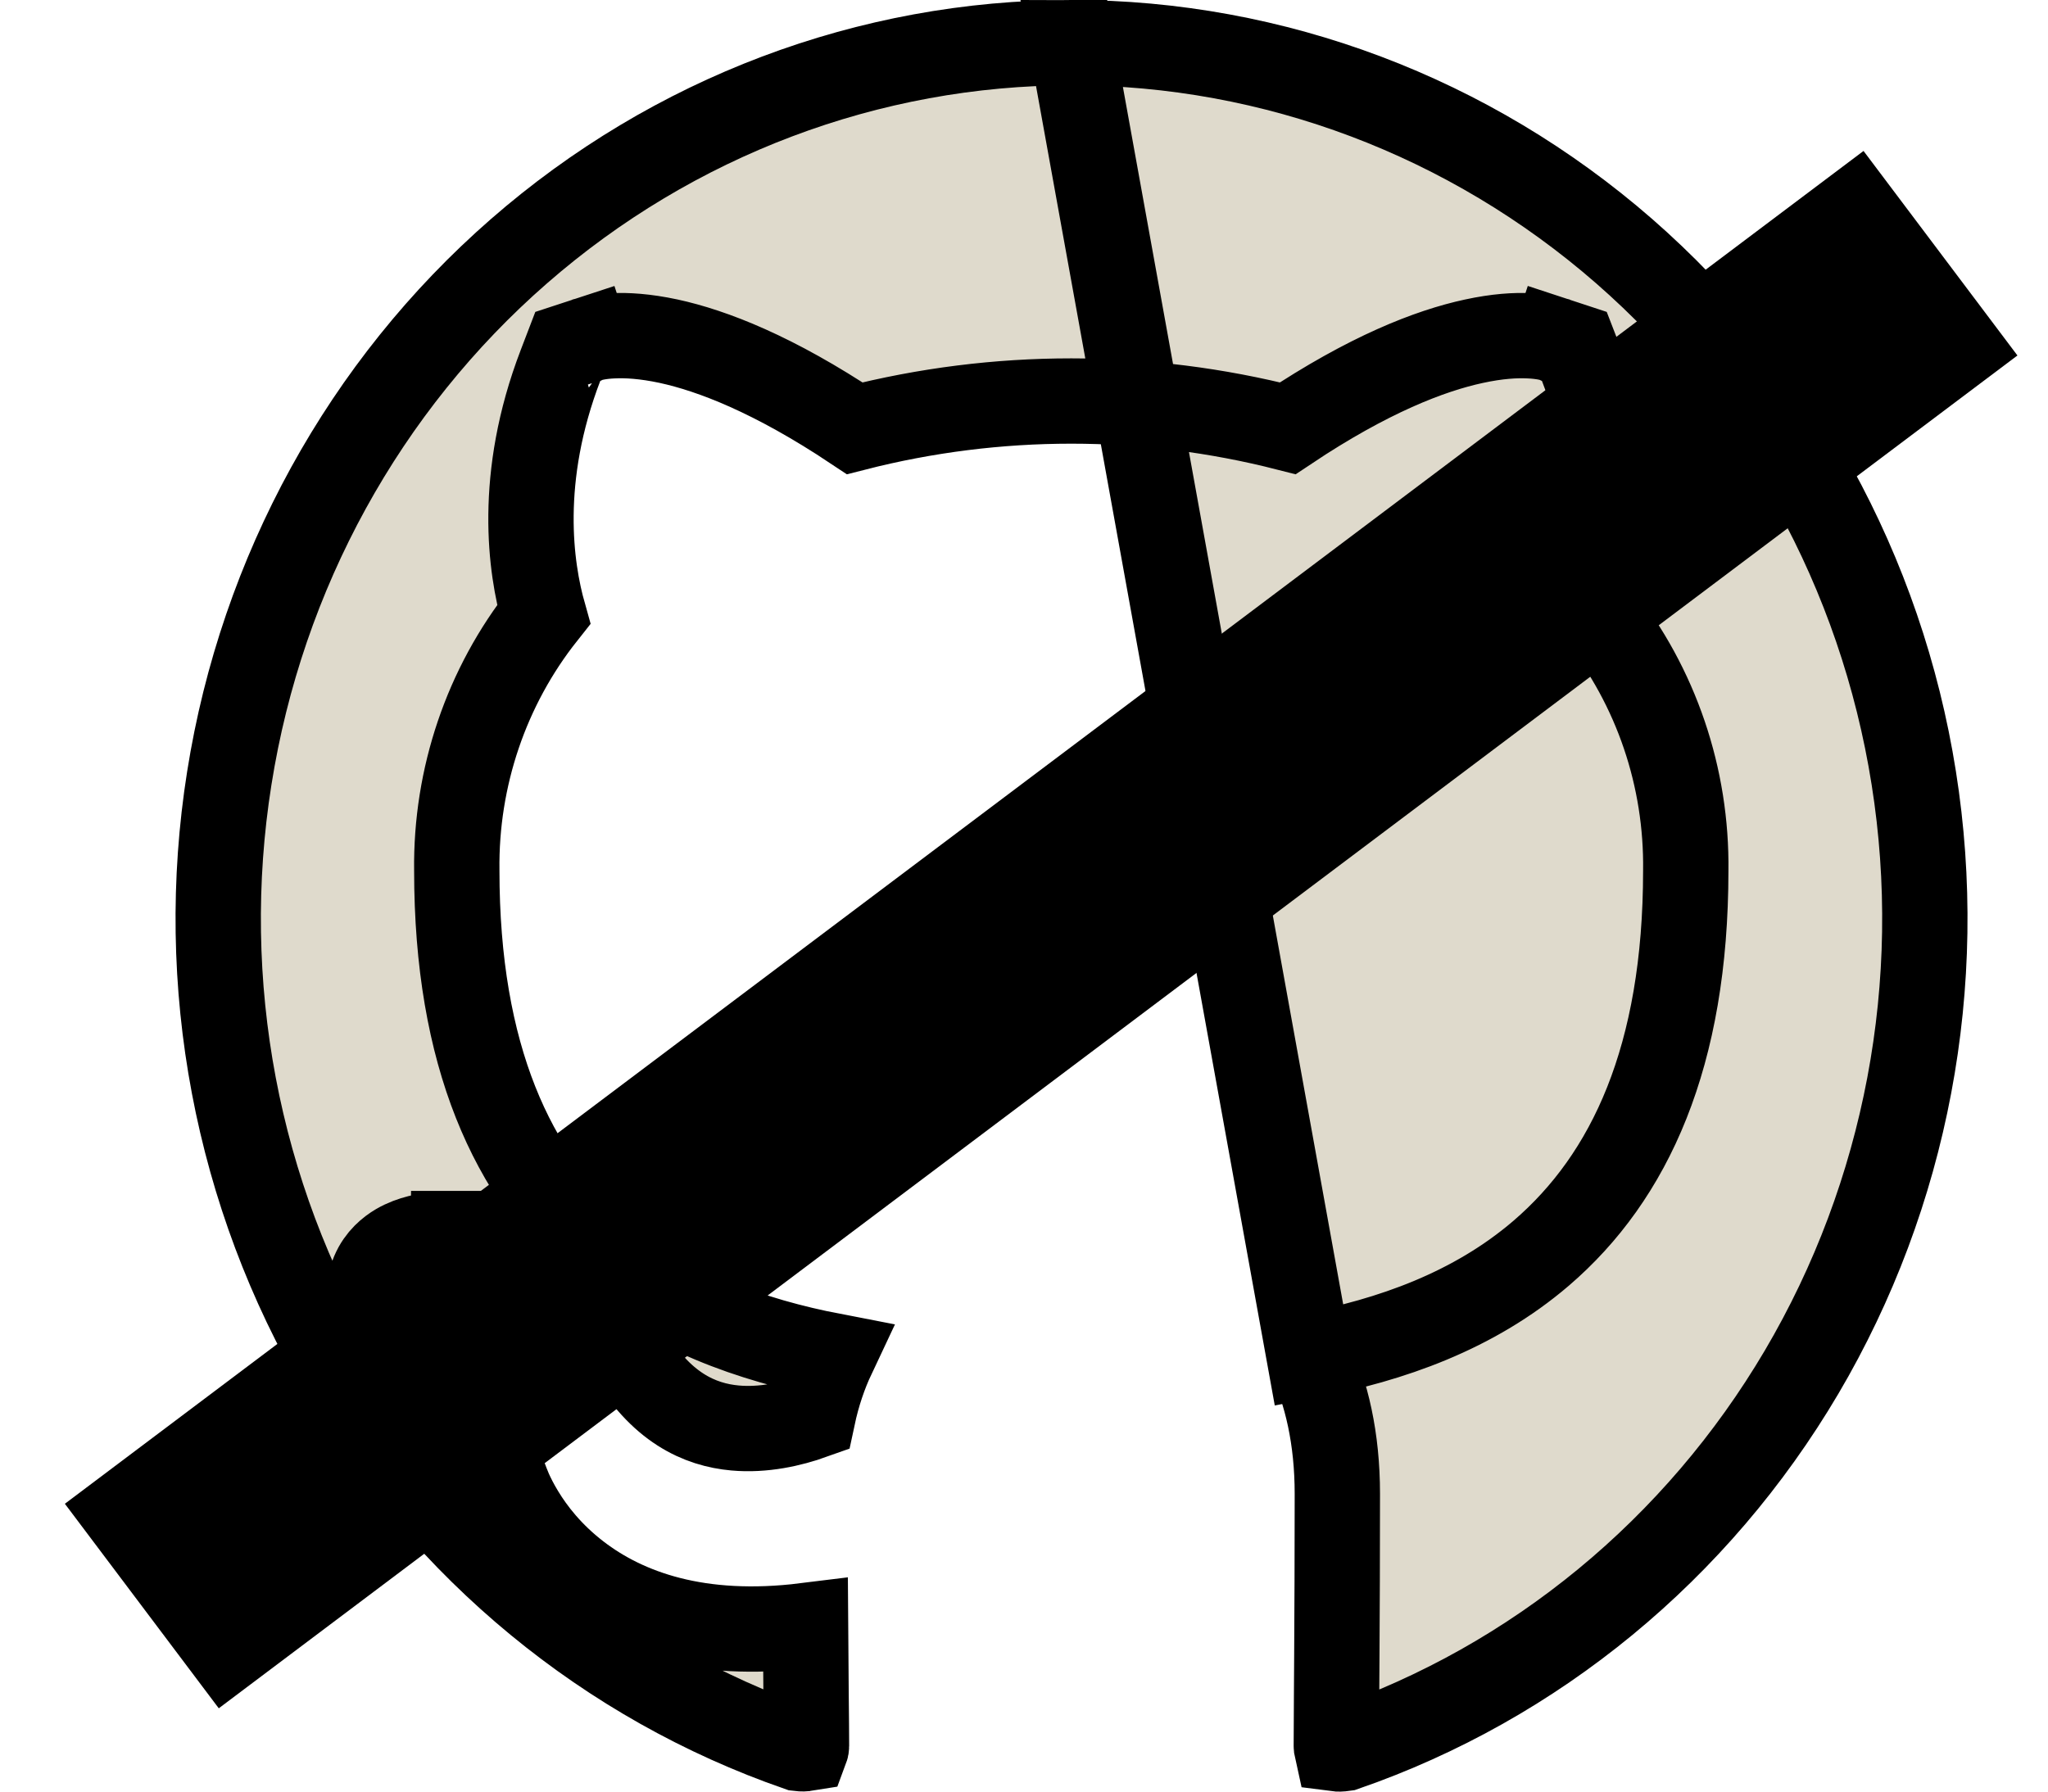 <svg width="24" height="21" viewBox="0 0 24 21" fill="none" xmlns="http://www.w3.org/2000/svg">
<path d="M15.341 15.889C16.296 15.708 17.268 15.369 18.06 14.69C19.104 13.794 19.754 12.378 19.755 10.208C19.77 9.113 19.408 8.049 18.734 7.201C18.886 6.662 19.045 5.604 18.534 4.279L18.448 4.057L18.223 3.983L18.067 4.459C18.223 3.983 18.223 3.983 18.222 3.983L18.221 3.983L18.219 3.982L18.215 3.981L18.205 3.978C18.201 3.977 18.198 3.976 18.195 3.975C18.19 3.974 18.186 3.973 18.181 3.971C18.163 3.967 18.142 3.962 18.116 3.957C18.066 3.948 18.001 3.939 17.922 3.936C17.762 3.928 17.546 3.94 17.271 4C16.756 4.111 16.037 4.389 15.091 5.02C13.425 4.594 11.682 4.594 10.016 5.02C9.069 4.389 8.35 4.111 7.834 3.999C7.558 3.94 7.342 3.928 7.182 3.936C7.103 3.939 7.038 3.948 6.988 3.957C6.962 3.962 6.941 3.967 6.923 3.971C6.914 3.974 6.906 3.976 6.899 3.978L6.889 3.981L6.885 3.982L6.883 3.983L6.882 3.983C6.881 3.983 6.881 3.983 7.037 4.459L6.881 3.983L6.655 4.057L6.57 4.279C6.061 5.605 6.219 6.663 6.371 7.202C5.7 8.049 5.339 9.111 5.353 10.204C5.353 12.37 6.002 13.786 7.043 14.684C7.835 15.367 8.806 15.709 9.761 15.893C9.662 16.103 9.581 16.34 9.525 16.603C9.271 16.694 8.945 16.768 8.614 16.738C8.205 16.701 7.738 16.503 7.351 15.826L7.351 15.825L7.343 15.81C7.337 15.799 7.328 15.784 7.317 15.766C7.294 15.729 7.263 15.679 7.222 15.62C7.14 15.504 7.019 15.347 6.858 15.188C6.539 14.872 6.031 14.51 5.341 14.46L5.326 14.459L5.311 14.459L5.305 14.959C5.311 14.459 5.311 14.459 5.311 14.459L5.31 14.459L5.309 14.459L5.308 14.459L5.303 14.459L5.289 14.459C5.277 14.459 5.262 14.459 5.244 14.46C5.209 14.461 5.159 14.464 5.103 14.47C5.011 14.481 4.823 14.508 4.659 14.604C4.571 14.656 4.447 14.752 4.377 14.918C4.301 15.097 4.322 15.277 4.38 15.419C4.478 15.657 4.703 15.852 4.947 16.023L4.981 16.047L5.011 16.061C5.012 16.061 5.013 16.062 5.014 16.062C5.022 16.067 5.039 16.077 5.062 16.094C5.11 16.127 5.187 16.187 5.279 16.282C5.462 16.47 5.715 16.803 5.928 17.359C5.931 17.366 5.934 17.376 5.938 17.386C5.946 17.408 5.958 17.437 5.973 17.472C6.004 17.541 6.049 17.633 6.114 17.739C6.242 17.951 6.45 18.221 6.768 18.465C7.335 18.901 8.192 19.209 9.44 19.054C9.442 19.346 9.444 19.614 9.446 19.842C9.449 20.123 9.451 20.341 9.451 20.464C9.451 20.477 9.449 20.488 9.446 20.496C9.434 20.498 9.405 20.501 9.357 20.495C7.124 19.72 5.226 18.159 4.003 16.085C2.772 13.998 2.305 11.53 2.687 9.121C3.068 6.712 4.272 4.523 6.081 2.945C7.889 1.367 10.183 0.501 12.554 0.5C12.554 0.5 12.554 0.5 12.554 0.5L12.557 0.5L15.341 15.889ZM15.341 15.889C15.546 16.319 15.672 16.862 15.672 17.51C15.672 18.231 15.669 18.882 15.666 19.397C15.665 19.572 15.664 19.73 15.663 19.87C15.661 20.144 15.66 20.348 15.66 20.464C15.66 20.478 15.662 20.49 15.664 20.499C15.679 20.501 15.708 20.502 15.756 20.495C17.99 19.721 19.888 18.159 21.112 16.084C22.342 13.997 22.809 11.528 22.427 9.119C22.046 6.71 20.841 4.522 19.032 2.943C17.223 1.366 14.928 0.5 12.557 0.5L15.341 15.889Z" fill="#DFDACC" stroke="black"/>
<path d="M22.74 2.968L1.662 18.825" stroke="black" stroke-width="3"/>
</svg>
